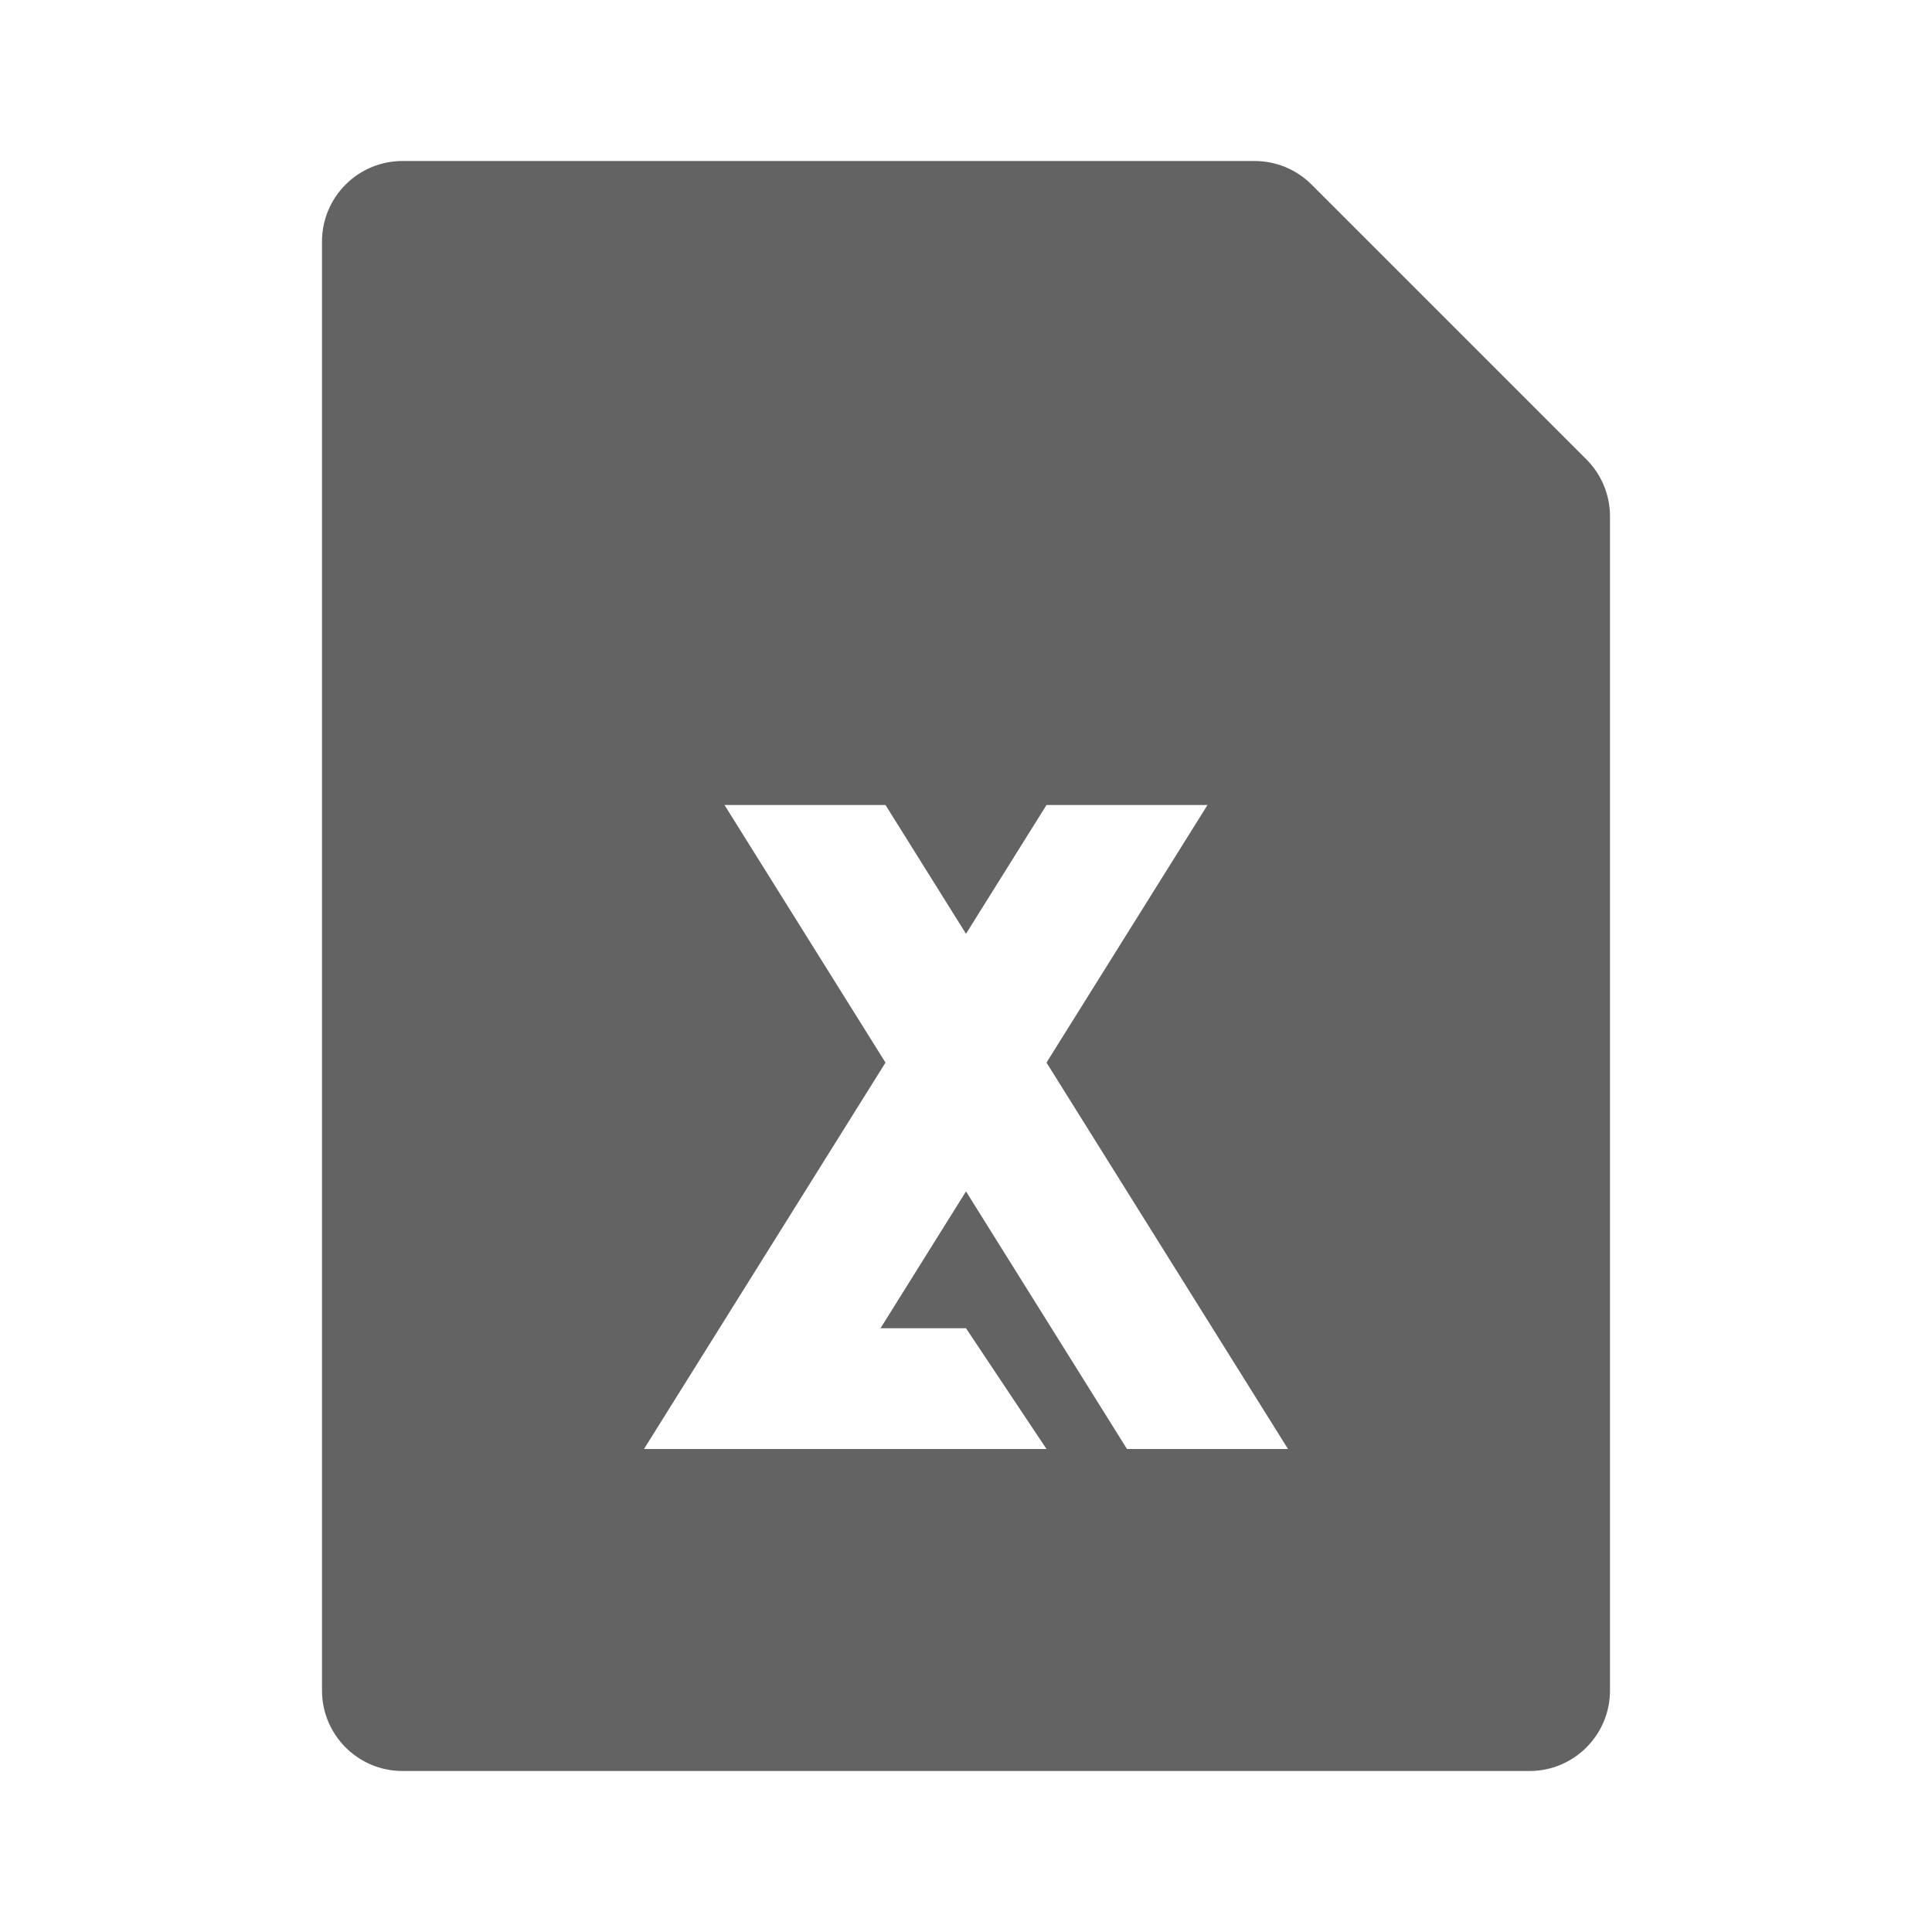 <svg width="24" height="24" viewBox="0 0 24 24" fill="none" xmlns="http://www.w3.org/2000/svg">
<path fill-rule="evenodd" clip-rule="evenodd" d="M15.586 2H15H13H5C4.448 2 4 2.448 4 3V21C4 21.552 4.448 22 5 22H19C19.552 22 20 21.552 20 21V6.414C20 6.149 19.895 5.895 19.707 5.707L16.293 2.293C16.105 2.105 15.851 2 15.586 2ZM9 10L11 13.2L8 18H10H13L12 16.5H10.938L12 14.8L14 18H16L13 13.2L15 10H13L12 11.6L11 10H9Z" fill="#636363"/>
</svg>
